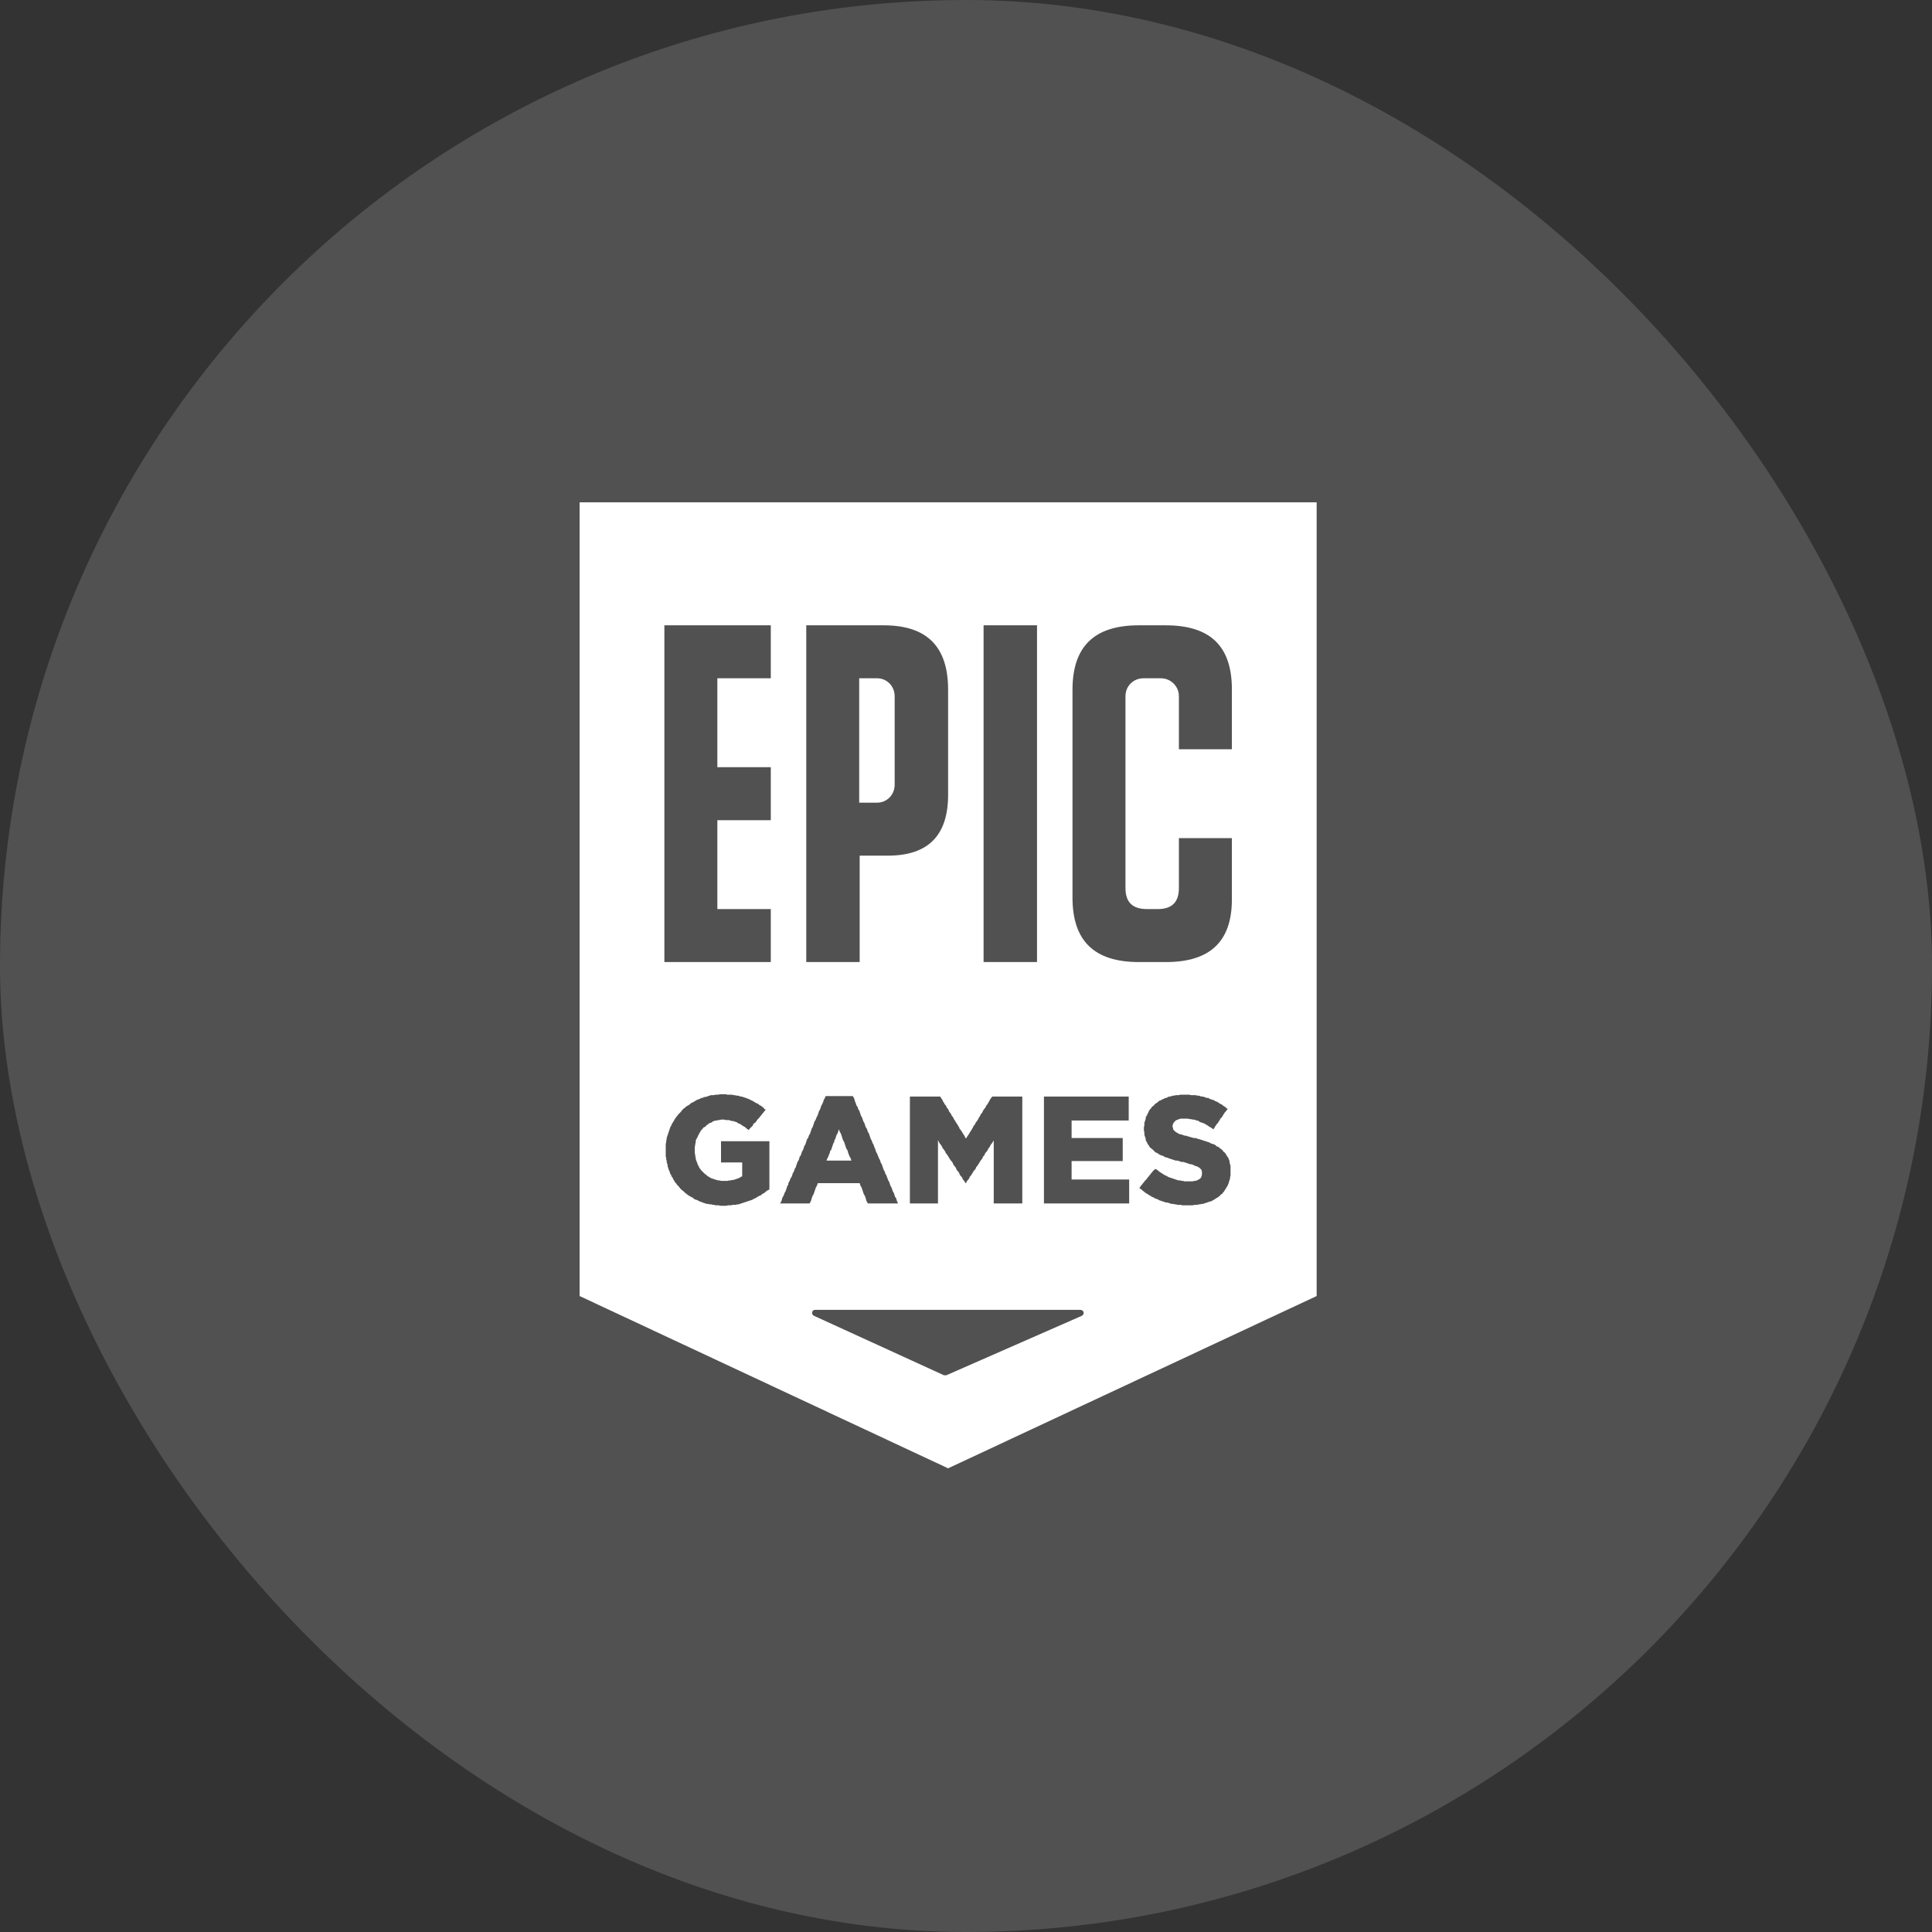 <svg width="50" height="50" viewBox="0 0 50 50" fill="none" xmlns="http://www.w3.org/2000/svg">
<rect x="0" y="0" width="50" height="50" fill="#333333" stroke="none"/>
<rect width="50" height="50" rx="25" fill="white" fill-opacity="0.15"/>
<path d="M22.022 30L22.01 29.965L21.986 29.929L21.974 29.893L21.962 29.869L21.95 29.834L21.939 29.786L21.927 29.762L21.903 29.726L21.891 29.691L21.879 29.655L21.867 29.619L21.855 29.583L21.843 29.547L21.819 29.512L21.807 29.476L21.795 29.44L21.784 29.404L21.772 29.369L21.76 29.333L21.736 29.297L21.724 29.261L21.712 29.226L21.7 29.261L21.688 29.297L21.676 29.333L21.652 29.369L21.64 29.404L21.628 29.44L21.617 29.476L21.593 29.512V29.547L21.569 29.583L21.557 29.619L21.545 29.655L21.533 29.691L21.521 29.726L21.509 29.762L21.485 29.786L21.474 29.834L21.462 29.869L21.45 29.893L21.438 29.929L21.414 29.977L21.402 30L21.39 30.036H22.034L22.022 30ZM22.022 30L22.01 29.965L21.986 29.929L21.974 29.893L21.962 29.869L21.95 29.834L21.939 29.786L21.927 29.762L21.903 29.726L21.891 29.691L21.879 29.655L21.867 29.619L21.855 29.583L21.843 29.547L21.819 29.512L21.807 29.476L21.795 29.44L21.784 29.404L21.772 29.369L21.76 29.333L21.736 29.297L21.724 29.261L21.712 29.226L21.7 29.261L21.688 29.297L21.676 29.333L21.652 29.369L21.64 29.404L21.628 29.44L21.617 29.476L21.593 29.512V29.547L21.569 29.583L21.557 29.619L21.545 29.655L21.533 29.691L21.521 29.726L21.509 29.762L21.485 29.786L21.474 29.834L21.462 29.869L21.45 29.893L21.438 29.929L21.414 29.977L21.402 30L21.39 30.036H22.034L22.022 30ZM22.701 17.554H22.236V20.773H22.701C22.952 20.773 23.154 20.57 23.154 20.308V18.019C23.154 17.757 22.952 17.554 22.701 17.554ZM22.701 17.554H22.236V20.773H22.701C22.952 20.773 23.154 20.57 23.154 20.308V18.019C23.154 17.757 22.952 17.554 22.701 17.554ZM15 13V33.541L24.537 38L34.075 33.541V13H15ZM25.455 16.183H26.838V24.898H25.455V16.183ZM24.561 28.761L24.585 28.796L24.609 28.82L24.621 28.856L24.645 28.892L24.669 28.916L24.68 28.951L24.704 28.987L24.728 29.023L24.74 29.047L24.764 29.082L24.788 29.118L24.8 29.142L24.824 29.178L24.835 29.214L24.859 29.238L24.883 29.273L24.907 29.309L24.919 29.333L24.943 29.369L24.967 29.404L24.979 29.44L25.002 29.464L25.014 29.44L25.038 29.404L25.062 29.369L25.086 29.333L25.098 29.309L25.122 29.273L25.145 29.238L25.157 29.214L25.181 29.178L25.193 29.142L25.217 29.118L25.241 29.082L25.253 29.047L25.277 29.023L25.3 28.987L25.324 28.951L25.336 28.916L25.36 28.892L25.372 28.856L25.396 28.82L25.42 28.796L25.432 28.761L25.455 28.725L25.479 28.689L25.503 28.665L25.515 28.63L25.539 28.594L25.563 28.57L25.575 28.534L25.599 28.51L25.61 28.474L25.634 28.439L25.658 28.403L25.682 28.379H26.457V31.145H25.718V29.512L25.706 29.535L25.682 29.571L25.658 29.607L25.634 29.631L25.622 29.667L25.599 29.702L25.575 29.726L25.563 29.762L25.539 29.798L25.515 29.822L25.491 29.857L25.479 29.893L25.455 29.917L25.432 29.953L25.42 29.989L25.396 30.012L25.372 30.048L25.348 30.084L25.336 30.108L25.312 30.143L25.288 30.179L25.265 30.203L25.253 30.239L25.229 30.275L25.205 30.299L25.181 30.334L25.169 30.358L25.145 30.394L25.122 30.43L25.098 30.453L25.086 30.489L25.062 30.525L25.038 30.549L25.014 30.585L25.002 30.62H24.991L24.967 30.585L24.943 30.549L24.919 30.525L24.907 30.489L24.883 30.453L24.859 30.43L24.835 30.394L24.824 30.358L24.8 30.322L24.776 30.299L24.752 30.263L24.74 30.227L24.716 30.191L24.692 30.167L24.669 30.132L24.657 30.096L24.633 30.06L24.609 30.036L24.585 30L24.561 29.965L24.549 29.941L24.526 29.905L24.502 29.869L24.478 29.846L24.466 29.81L24.442 29.774L24.418 29.738L24.394 29.714L24.383 29.679L24.359 29.643L24.335 29.607L24.311 29.583L24.299 29.547L24.275 29.512V31.145H23.548V28.379H24.335L24.347 28.403L24.37 28.439L24.394 28.474L24.406 28.51L24.43 28.534L24.442 28.57L24.466 28.594L24.49 28.63L24.502 28.665L24.526 28.689L24.549 28.725L24.561 28.761ZM20.866 16.183H22.868C23.989 16.183 24.537 16.732 24.537 17.852V20.57C24.537 21.619 24.025 22.144 22.976 22.144H22.248V24.898H20.866V16.183ZM19.912 30.775L19.888 30.799L19.852 30.811L19.828 30.835L19.793 30.859L19.769 30.883L19.733 30.895L19.709 30.919L19.673 30.942L19.638 30.954L19.602 30.978L19.578 30.99L19.542 31.014L19.506 31.026L19.471 31.05L19.435 31.061L19.399 31.073L19.363 31.085L19.328 31.097L19.292 31.109L19.256 31.121L19.22 31.133L19.184 31.145L19.149 31.157L19.113 31.169H19.077L19.041 31.181H18.958L18.922 31.193H18.839L18.803 31.205H18.636L18.6 31.193H18.517L18.481 31.181H18.445L18.41 31.169H18.362L18.338 31.157H18.29L18.255 31.145L18.219 31.133L18.183 31.121L18.159 31.109L18.123 31.097L18.088 31.085L18.052 31.061L18.016 31.05L17.98 31.038L17.945 31.014L17.921 30.99L17.885 30.978L17.849 30.954L17.826 30.942L17.79 30.919L17.766 30.895L17.73 30.871L17.706 30.847L17.682 30.823L17.647 30.799L17.623 30.775L17.599 30.752L17.575 30.716L17.551 30.692L17.527 30.668L17.504 30.632L17.48 30.608L17.456 30.573L17.444 30.549L17.42 30.513L17.408 30.477L17.384 30.453L17.372 30.418L17.349 30.382L17.337 30.346L17.325 30.31L17.313 30.287L17.301 30.251L17.289 30.215L17.277 30.179V30.143L17.265 30.108L17.253 30.072V30.036L17.241 30V29.965L17.229 29.929V29.607L17.241 29.559V29.524L17.253 29.488V29.452L17.265 29.416L17.277 29.381L17.289 29.345L17.301 29.309L17.313 29.273L17.325 29.238L17.337 29.202L17.349 29.166L17.372 29.13L17.384 29.094L17.408 29.059L17.42 29.035L17.444 28.999L17.456 28.975L17.48 28.939L17.504 28.904L17.527 28.88L17.551 28.844L17.575 28.82L17.599 28.796L17.623 28.773L17.647 28.737L17.694 28.689L17.73 28.665L17.754 28.641L17.79 28.617L17.814 28.606L17.849 28.582L17.873 28.558L17.909 28.534L17.945 28.522L17.98 28.498L18.004 28.486L18.04 28.463L18.076 28.451L18.112 28.439L18.147 28.415H18.183L18.219 28.391H18.255L18.29 28.379L18.326 28.367L18.362 28.355L18.398 28.343H18.469L18.517 28.331H18.588L18.624 28.32H18.791L18.827 28.331H18.946L18.994 28.343H19.018L19.065 28.355H19.101L19.137 28.367L19.161 28.379H19.197L19.232 28.391L19.268 28.403L19.304 28.415L19.34 28.427L19.363 28.439L19.399 28.451L19.435 28.474L19.471 28.486L19.506 28.51L19.53 28.522L19.566 28.546L19.602 28.558L19.638 28.582L19.661 28.606L19.697 28.617L19.721 28.641L19.757 28.665L19.781 28.701L19.816 28.713L19.793 28.749L19.769 28.773L19.745 28.808L19.721 28.832L19.697 28.868L19.673 28.892L19.649 28.927L19.626 28.951L19.602 28.975L19.578 29.011L19.554 29.047L19.518 29.071L19.494 29.094L19.483 29.13L19.399 29.214L19.375 29.249L19.352 29.226L19.316 29.202L19.292 29.178L19.256 29.154L19.232 29.142L19.197 29.118L19.161 29.094L19.137 29.082L19.101 29.071L19.077 29.047L19.041 29.035L19.006 29.023L18.97 29.011H18.934L18.898 28.999L18.863 28.987H18.779L18.743 28.975H18.66L18.624 28.987H18.588L18.553 28.999H18.517L18.481 29.011L18.445 29.023L18.422 29.047L18.386 29.059L18.35 29.071L18.326 29.094L18.29 29.118L18.243 29.166L18.207 29.178L18.183 29.214L18.159 29.238L18.135 29.261L18.123 29.297L18.1 29.321L18.088 29.357L18.064 29.392L18.052 29.428L18.04 29.452L18.016 29.488L18.004 29.535V29.571L17.992 29.607V29.643L17.98 29.679V29.846L17.992 29.881V29.917L18.004 29.953V29.989L18.016 30.024L18.028 30.06L18.04 30.084L18.064 30.155L18.088 30.191L18.1 30.227L18.123 30.251L18.147 30.287L18.243 30.382L18.279 30.406L18.302 30.43L18.338 30.453L18.362 30.465L18.398 30.489L18.433 30.501L18.469 30.513L18.505 30.525L18.541 30.537L18.588 30.549H18.624L18.66 30.561H18.827L18.875 30.549H18.91L18.946 30.537H18.982L19.018 30.525L19.053 30.513L19.089 30.501L19.125 30.489L19.161 30.465L19.184 30.453L19.208 30.442V30.084H18.66V29.535H19.912V30.775V30.775ZM19.948 17.554H18.565V19.855H19.948V21.226H18.565V23.527H19.948V24.898H17.194V16.183H19.948V17.554ZM20.997 31.05L20.985 31.085L20.973 31.109L20.949 31.145H20.186L20.21 31.109L20.222 31.085L20.234 31.05L20.246 31.002L20.258 30.978L20.281 30.942L20.293 30.907L20.305 30.871L20.329 30.835L20.341 30.799L20.353 30.764L20.365 30.728L20.377 30.692L20.401 30.656V30.632L20.413 30.597L20.436 30.561L20.448 30.525L20.46 30.489L20.484 30.465L20.496 30.43L20.508 30.394L20.52 30.358L20.544 30.322L20.556 30.287L20.567 30.251L20.591 30.215L20.603 30.179L20.615 30.143L20.627 30.108L20.639 30.072L20.663 30.036L20.675 30.012L20.687 29.965L20.699 29.929L20.723 29.905L20.734 29.869L20.746 29.834L20.758 29.798L20.782 29.762L20.794 29.726L20.806 29.691L20.818 29.655L20.842 29.619L20.854 29.583L20.866 29.547L20.877 29.512L20.889 29.476L20.913 29.452L20.925 29.416L20.937 29.381L20.961 29.345L20.973 29.309L20.985 29.273L20.997 29.238L21.009 29.202L21.032 29.166L21.044 29.13L21.056 29.094L21.068 29.059L21.08 29.023L21.104 28.987L21.116 28.963L21.128 28.927L21.152 28.88L21.164 28.856L21.175 28.82L21.187 28.785L21.199 28.749L21.223 28.713L21.235 28.677L21.247 28.641L21.259 28.606L21.283 28.57L21.295 28.534L21.307 28.51L21.319 28.463L21.342 28.427L21.354 28.403L21.366 28.367H22.07L22.093 28.403L22.105 28.427L22.117 28.463L22.129 28.51L22.141 28.534L22.153 28.57L22.165 28.606L22.189 28.641L22.201 28.665L22.213 28.713L22.236 28.737L22.248 28.773L22.26 28.808L22.272 28.844L22.284 28.88L22.308 28.916L22.32 28.951L22.332 28.987L22.344 29.023L22.368 29.059L22.38 29.094L22.392 29.13L22.403 29.166L22.427 29.202L22.439 29.226L22.451 29.261L22.463 29.297L22.487 29.333L22.499 29.369L22.511 29.404L22.523 29.44L22.535 29.476L22.558 29.512L22.57 29.547L22.582 29.583L22.606 29.619L22.618 29.655L22.63 29.691L22.642 29.714L22.654 29.75L22.666 29.786L22.678 29.822L22.701 29.857L22.713 29.893L22.725 29.917L22.737 29.953L22.761 30L22.773 30.024L22.785 30.06L22.797 30.096L22.821 30.132L22.833 30.167L22.845 30.203L22.857 30.239L22.868 30.275L22.892 30.31L22.904 30.346L22.916 30.382L22.94 30.418L22.952 30.453L22.964 30.489L22.976 30.513L22.988 30.549L23.011 30.585L23.023 30.62L23.035 30.656L23.047 30.692L23.071 30.728L23.083 30.764L23.095 30.799L23.107 30.835L23.131 30.871L23.143 30.907L23.154 30.942L23.166 30.978L23.19 31.002L23.202 31.05L23.214 31.085L23.226 31.109L23.238 31.145H22.463L22.439 31.109L22.427 31.085L22.415 31.05L22.403 31.002L22.392 30.978L22.38 30.942L22.356 30.907L22.344 30.871L22.332 30.835L22.32 30.799L22.308 30.764L22.296 30.728L22.272 30.692L22.26 30.656L22.248 30.62H21.164L21.152 30.656L21.14 30.692L21.116 30.728L21.104 30.764L21.092 30.799L21.08 30.835L21.068 30.871L21.056 30.907L21.032 30.942L21.02 30.978L21.009 31.002L20.997 31.05ZM27.995 34.054L24.49 35.592H24.43L21.068 34.054C20.985 34.018 21.009 33.899 21.092 33.899H27.959C28.054 33.899 28.078 34.018 27.995 34.054ZM29.223 31.145H27.017V28.379H29.211V28.999H27.733V29.452H29.056V30.048H27.733V30.525H29.223V31.145ZM31.846 30.43L31.834 30.465V30.501L31.822 30.537L31.81 30.573L31.798 30.62L31.786 30.644L31.774 30.68L31.75 30.716L31.738 30.74L31.714 30.775L31.691 30.811L31.679 30.835L31.655 30.859L31.631 30.895L31.607 30.907L31.571 30.942L31.547 30.966L31.512 30.99L31.488 31.002L31.452 31.026L31.416 31.05L31.392 31.061L31.357 31.085L31.309 31.097L31.273 31.109L31.238 31.121L31.202 31.133L31.166 31.145L31.13 31.157H31.094L31.059 31.169H31.023L30.987 31.181H30.916L30.868 31.193H30.594L30.558 31.181H30.474L30.439 31.169H30.403L30.367 31.157H30.32L30.284 31.145L30.248 31.133L30.212 31.121H30.176L30.141 31.109L30.105 31.097L30.069 31.085L30.033 31.073L29.998 31.061L29.962 31.038L29.926 31.026L29.89 31.014L29.855 30.99L29.819 30.978L29.783 30.954L29.759 30.942L29.723 30.919L29.688 30.895L29.664 30.883L29.628 30.859L29.604 30.835L29.568 30.811L29.545 30.787L29.509 30.764L29.485 30.74L29.509 30.716L29.533 30.68L29.556 30.656L29.58 30.62L29.604 30.597L29.628 30.561L29.652 30.537L29.676 30.513L29.7 30.477L29.723 30.453L29.747 30.418L29.771 30.394L29.795 30.358L29.819 30.334L29.843 30.299L29.878 30.275L29.89 30.251L29.926 30.263L29.962 30.287L29.986 30.31L30.021 30.334L30.057 30.358L30.093 30.382L30.117 30.394L30.153 30.418L30.188 30.43L30.224 30.453L30.248 30.465L30.284 30.477L30.32 30.489L30.355 30.501L30.391 30.513L30.427 30.525L30.463 30.537L30.498 30.549H30.546L30.582 30.561H30.617L30.653 30.573H30.868L30.904 30.561H30.939L30.975 30.549L30.999 30.537L31.023 30.525L31.059 30.501L31.082 30.477L31.094 30.442L31.106 30.406V30.322L31.094 30.275L31.047 30.227L31.011 30.203L30.987 30.191L30.951 30.179L30.916 30.167L30.868 30.143L30.844 30.132H30.808L30.773 30.12L30.737 30.108L30.701 30.096L30.665 30.084L30.63 30.072H30.582L30.546 30.06L30.51 30.048L30.474 30.036H30.427L30.391 30.024L30.355 30.012L30.32 30L30.284 29.989L30.248 29.977L30.224 29.965L30.176 29.953L30.141 29.941L30.105 29.917L30.069 29.905L30.033 29.893L29.986 29.869L29.962 29.846L29.926 29.834L29.89 29.81L29.819 29.738L29.783 29.714L29.759 29.691L29.735 29.655L29.723 29.631L29.7 29.607L29.688 29.571L29.664 29.535L29.652 29.512V29.476L29.64 29.44L29.628 29.404L29.616 29.369V29.297L29.604 29.261V29.166L29.616 29.13V29.059L29.628 29.023L29.64 28.987L29.652 28.951V28.916L29.664 28.892L29.688 28.856L29.7 28.82L29.723 28.785L29.735 28.749L29.759 28.713L29.783 28.689L29.807 28.653L29.831 28.63L29.866 28.606L29.89 28.57L29.914 28.558L29.95 28.534L29.974 28.51L30.009 28.486L30.045 28.474L30.081 28.451L30.117 28.439L30.153 28.415H30.188L30.224 28.391L30.26 28.379H30.284L30.32 28.367L30.355 28.355H30.391L30.427 28.343H30.498L30.546 28.331H30.785L30.82 28.343H30.939L30.987 28.355H31.023L31.059 28.367L31.094 28.379H31.13L31.166 28.391L31.202 28.403L31.238 28.415H31.273L31.309 28.439L31.345 28.451L31.381 28.463L31.416 28.474L31.452 28.498L31.488 28.51L31.512 28.522L31.547 28.546L31.583 28.57L31.619 28.582L31.643 28.606L31.679 28.63L31.714 28.653L31.738 28.677L31.774 28.701L31.75 28.725L31.726 28.761L31.702 28.785L31.679 28.82L31.655 28.856L31.643 28.88L31.619 28.916L31.595 28.939L31.571 28.975L31.559 28.999L31.535 29.035L31.512 29.071L31.488 29.094L31.464 29.13L31.44 29.166L31.428 29.19L31.404 29.226L31.369 29.202L31.333 29.178L31.309 29.166L31.273 29.142L31.238 29.118L31.214 29.106L31.178 29.082L31.154 29.071L31.118 29.059L31.082 29.047L31.047 29.035L31.023 29.011L30.975 28.999L30.939 28.987L30.904 28.975H30.868L30.82 28.963H30.785L30.749 28.951H30.558L30.51 28.963L30.486 28.975L30.451 28.987L30.427 28.999L30.391 29.035L30.367 29.071L30.355 29.094L30.343 29.142L30.355 29.19L30.367 29.238L30.391 29.261L30.415 29.285L30.451 29.309L30.474 29.321L30.51 29.345L30.558 29.357L30.606 29.369L30.63 29.381L30.665 29.392H30.701L30.725 29.404L30.773 29.416L30.808 29.428L30.856 29.44L30.892 29.452H30.939L30.975 29.464L31.011 29.476L31.059 29.488L31.13 29.512L31.166 29.524L31.202 29.535L31.238 29.547L31.273 29.559L31.309 29.571L31.345 29.595L31.392 29.607L31.428 29.619L31.464 29.643L31.488 29.667L31.524 29.679L31.559 29.702L31.583 29.726L31.619 29.75L31.643 29.774L31.667 29.81L31.702 29.834L31.726 29.869L31.738 29.893L31.762 29.929L31.786 29.965L31.798 29.989L31.81 30.024L31.822 30.06V30.096L31.834 30.132L31.846 30.167V30.43V30.43ZM31.881 19.39H30.51V18.019C30.51 17.757 30.296 17.554 30.045 17.554H29.592C29.33 17.554 29.127 17.757 29.127 18.019V22.979C29.127 23.348 29.306 23.527 29.688 23.527H29.962C30.331 23.527 30.51 23.348 30.51 22.979V21.691H31.881V23.277C31.881 24.361 31.321 24.898 30.176 24.898H29.473C28.317 24.898 27.756 24.349 27.756 23.229V17.852C27.756 16.732 28.317 16.183 29.473 16.183H30.165C31.321 16.183 31.881 16.72 31.881 17.84V19.39ZM23.154 20.308V18.019C23.154 17.757 22.952 17.554 22.701 17.554H22.236V20.773H22.701C22.952 20.773 23.154 20.57 23.154 20.308ZM22.034 30.036L22.022 30L22.01 29.965L21.986 29.929L21.974 29.893L21.962 29.869L21.95 29.834L21.939 29.786L21.927 29.762L21.903 29.726L21.891 29.691L21.879 29.655L21.867 29.619L21.855 29.583L21.843 29.547L21.819 29.512L21.807 29.476L21.795 29.44L21.784 29.404L21.772 29.369L21.76 29.333L21.736 29.297L21.724 29.261L21.712 29.226L21.7 29.261L21.688 29.297L21.676 29.333L21.652 29.369L21.64 29.404L21.628 29.44L21.617 29.476L21.593 29.512V29.547L21.569 29.583L21.557 29.619L21.545 29.655L21.533 29.691L21.521 29.726L21.509 29.762L21.485 29.786L21.474 29.834L21.462 29.869L21.45 29.893L21.438 29.929L21.414 29.977L21.402 30L21.39 30.036H22.034Z" fill="white"/>
</svg>
